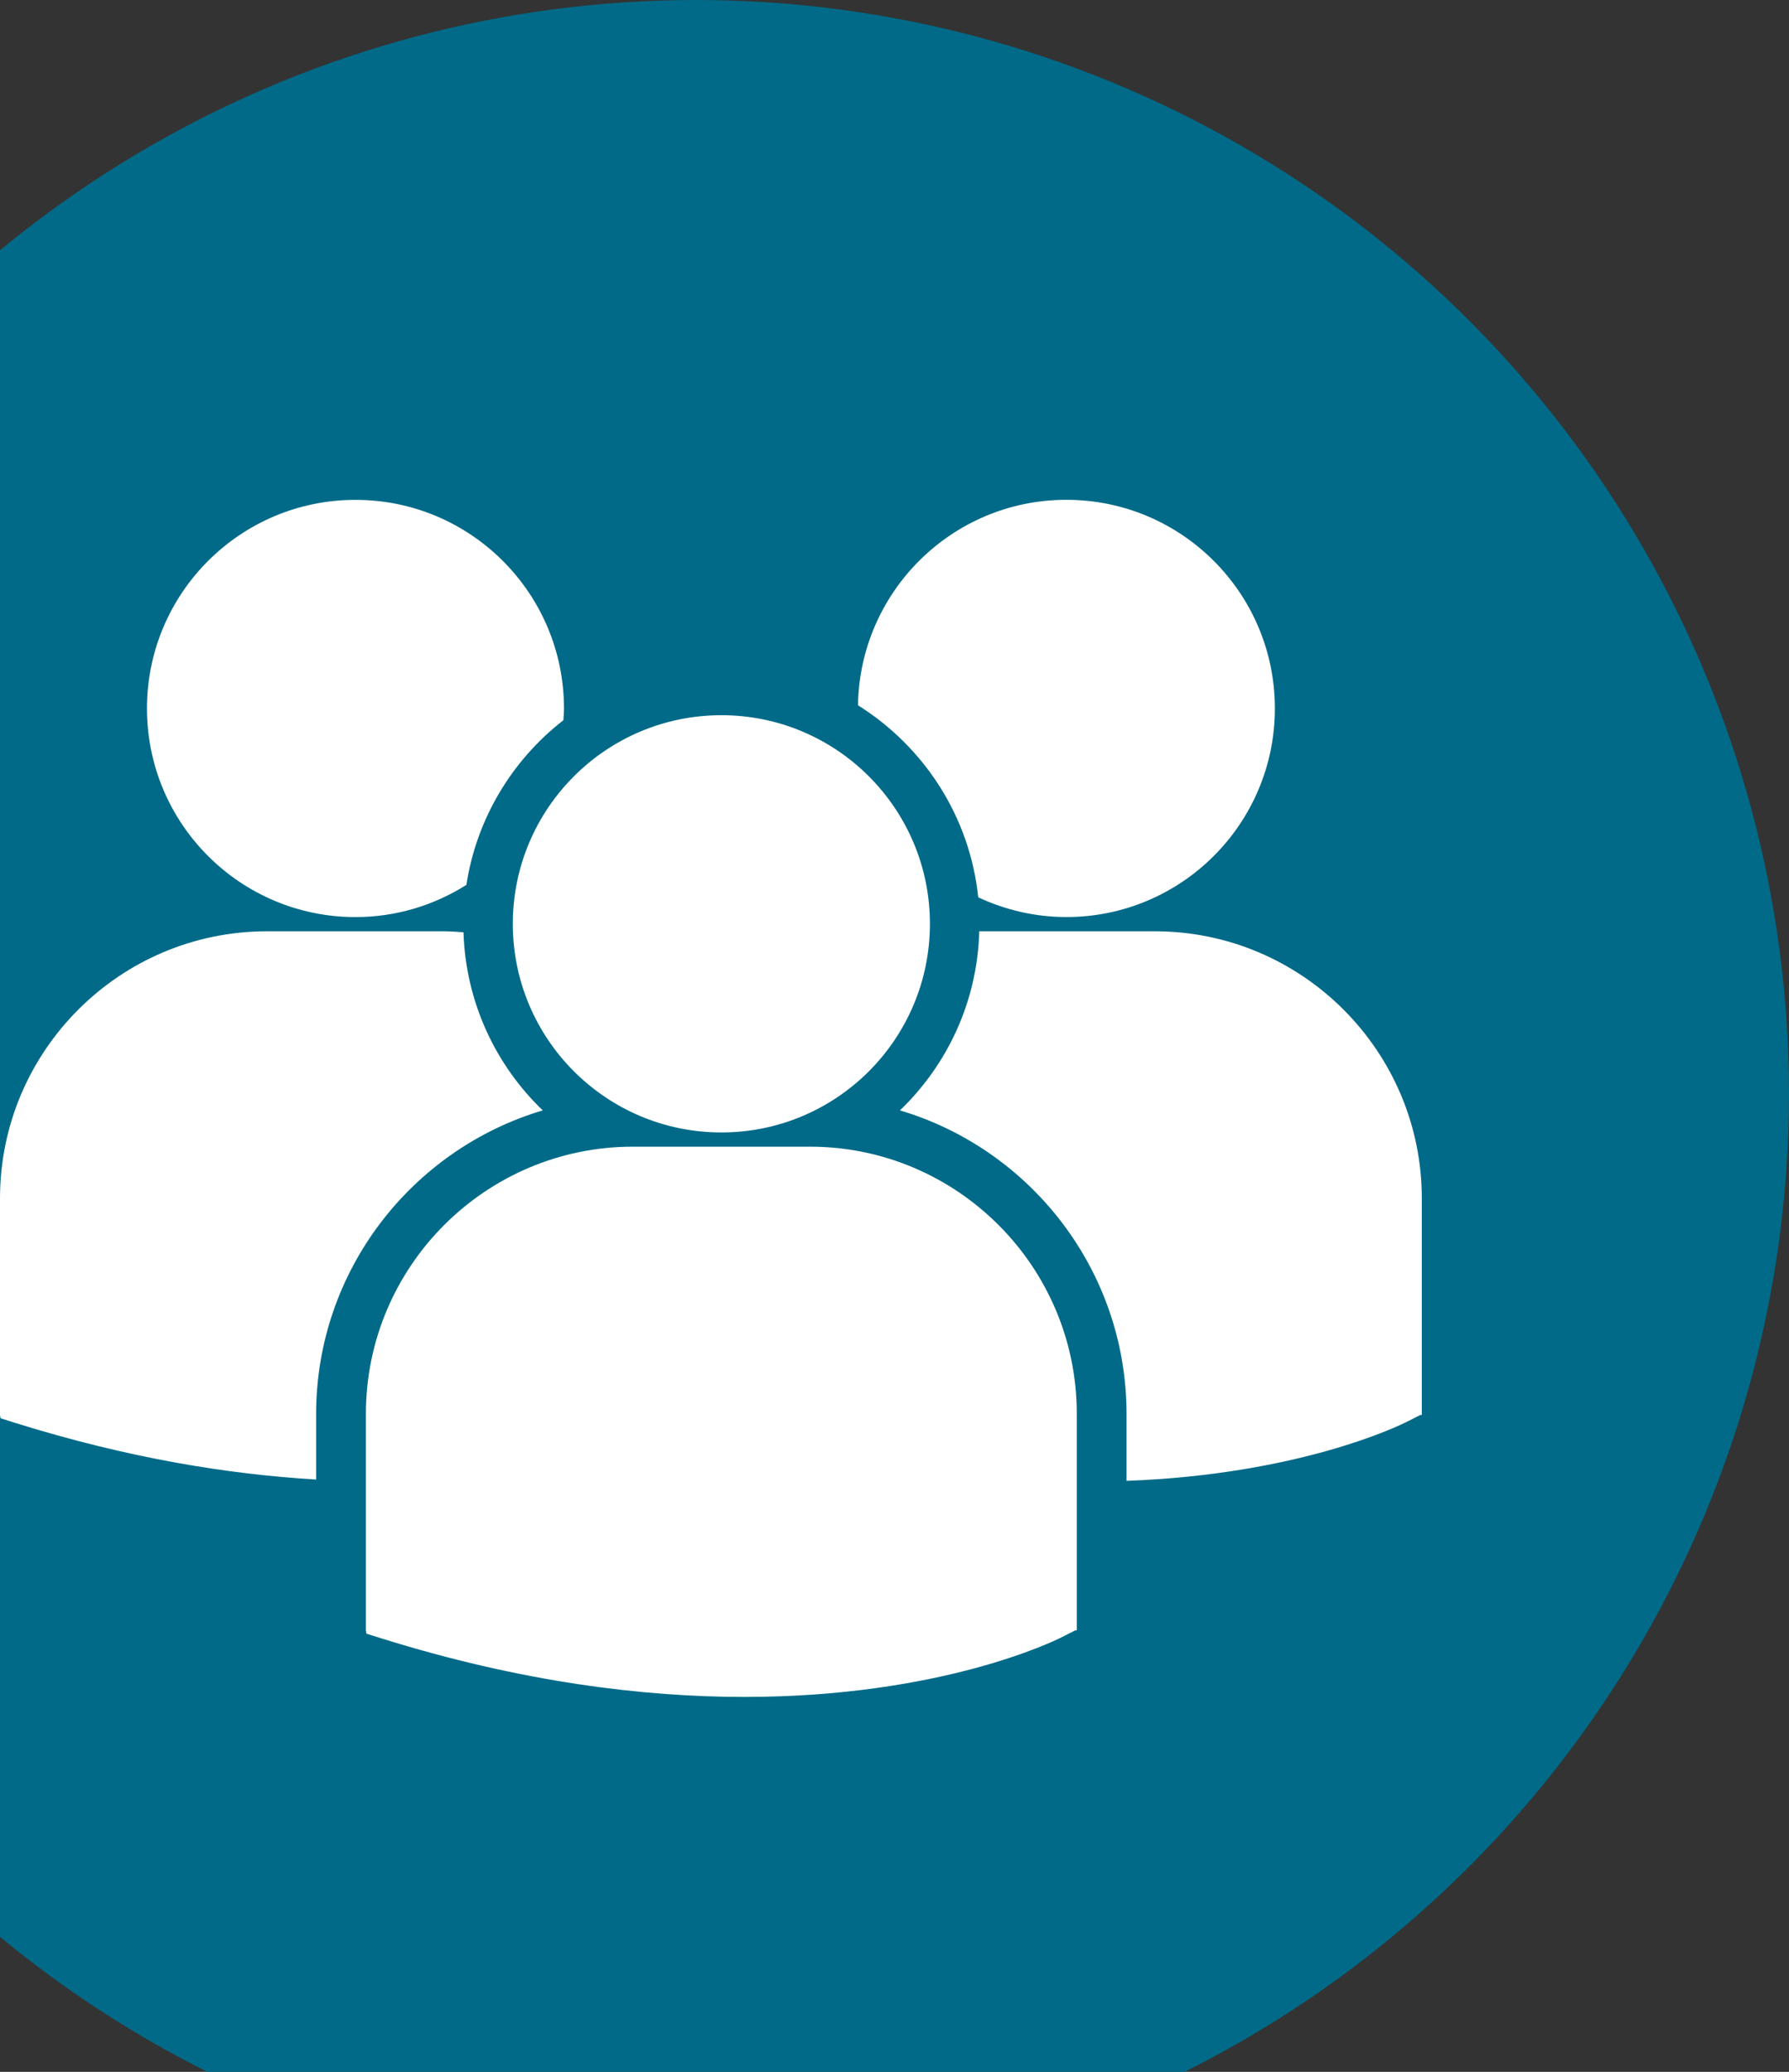 <svg width="419" height="485" viewBox="0 0 419 485" fill="none" xmlns="http://www.w3.org/2000/svg">
<rect x="0" y="0" width="419" height="485" fill="#333333" stroke="none"/>
<circle cx="163" cy="256" r="256" fill="#016A88"/>
<path d="M200.951 165.099C216.348 174.752 227.145 191.089 229.11 210.051C235.39 212.985 242.359 214.673 249.748 214.673C276.723 214.673 298.586 192.809 298.586 165.838C298.586 138.863 276.723 117 249.748 117C223.031 117.008 201.358 138.481 200.951 165.099ZM168.956 265.094C195.931 265.094 217.794 243.227 217.794 216.256C217.794 189.285 195.927 167.422 168.956 167.422C141.985 167.422 120.109 189.289 120.109 216.26C120.109 243.231 141.985 265.094 168.956 265.094ZM189.672 268.423H148.231C113.751 268.423 85.7 296.478 85.7 330.959V381.638L85.829 382.432L89.32 383.525C122.225 393.806 150.812 397.235 174.342 397.235C220.3 397.235 246.939 384.131 248.58 383.296L251.842 381.646H252.192V330.959C252.204 296.478 224.153 268.423 189.672 268.423ZM270.473 218.005H229.352C228.907 234.458 221.884 249.273 210.775 259.929C241.424 269.042 263.848 297.463 263.848 331.033V346.651C304.45 345.163 327.847 333.656 329.389 332.883L332.651 331.229H333V280.533C333 246.057 304.949 218.005 270.473 218.005ZM83.26 214.681C92.814 214.681 101.704 211.892 109.234 207.142C111.628 191.529 119.997 177.886 131.953 168.594C132.003 167.679 132.09 166.773 132.09 165.851C132.09 138.876 110.223 117.012 83.26 117.012C56.281 117.012 34.422 138.876 34.422 165.851C34.422 192.813 56.281 214.681 83.26 214.681ZM127.12 259.929C116.066 249.327 109.068 234.591 108.556 218.238C107.031 218.126 105.523 218.005 103.968 218.005H62.532C28.051 218.005 0 246.057 0 280.533V331.22L0.129 332.002L3.62 333.103C30.017 341.344 53.576 345.142 74.039 346.339V331.033C74.047 297.463 96.463 269.05 127.12 259.929Z" fill="white"/>
</svg>
